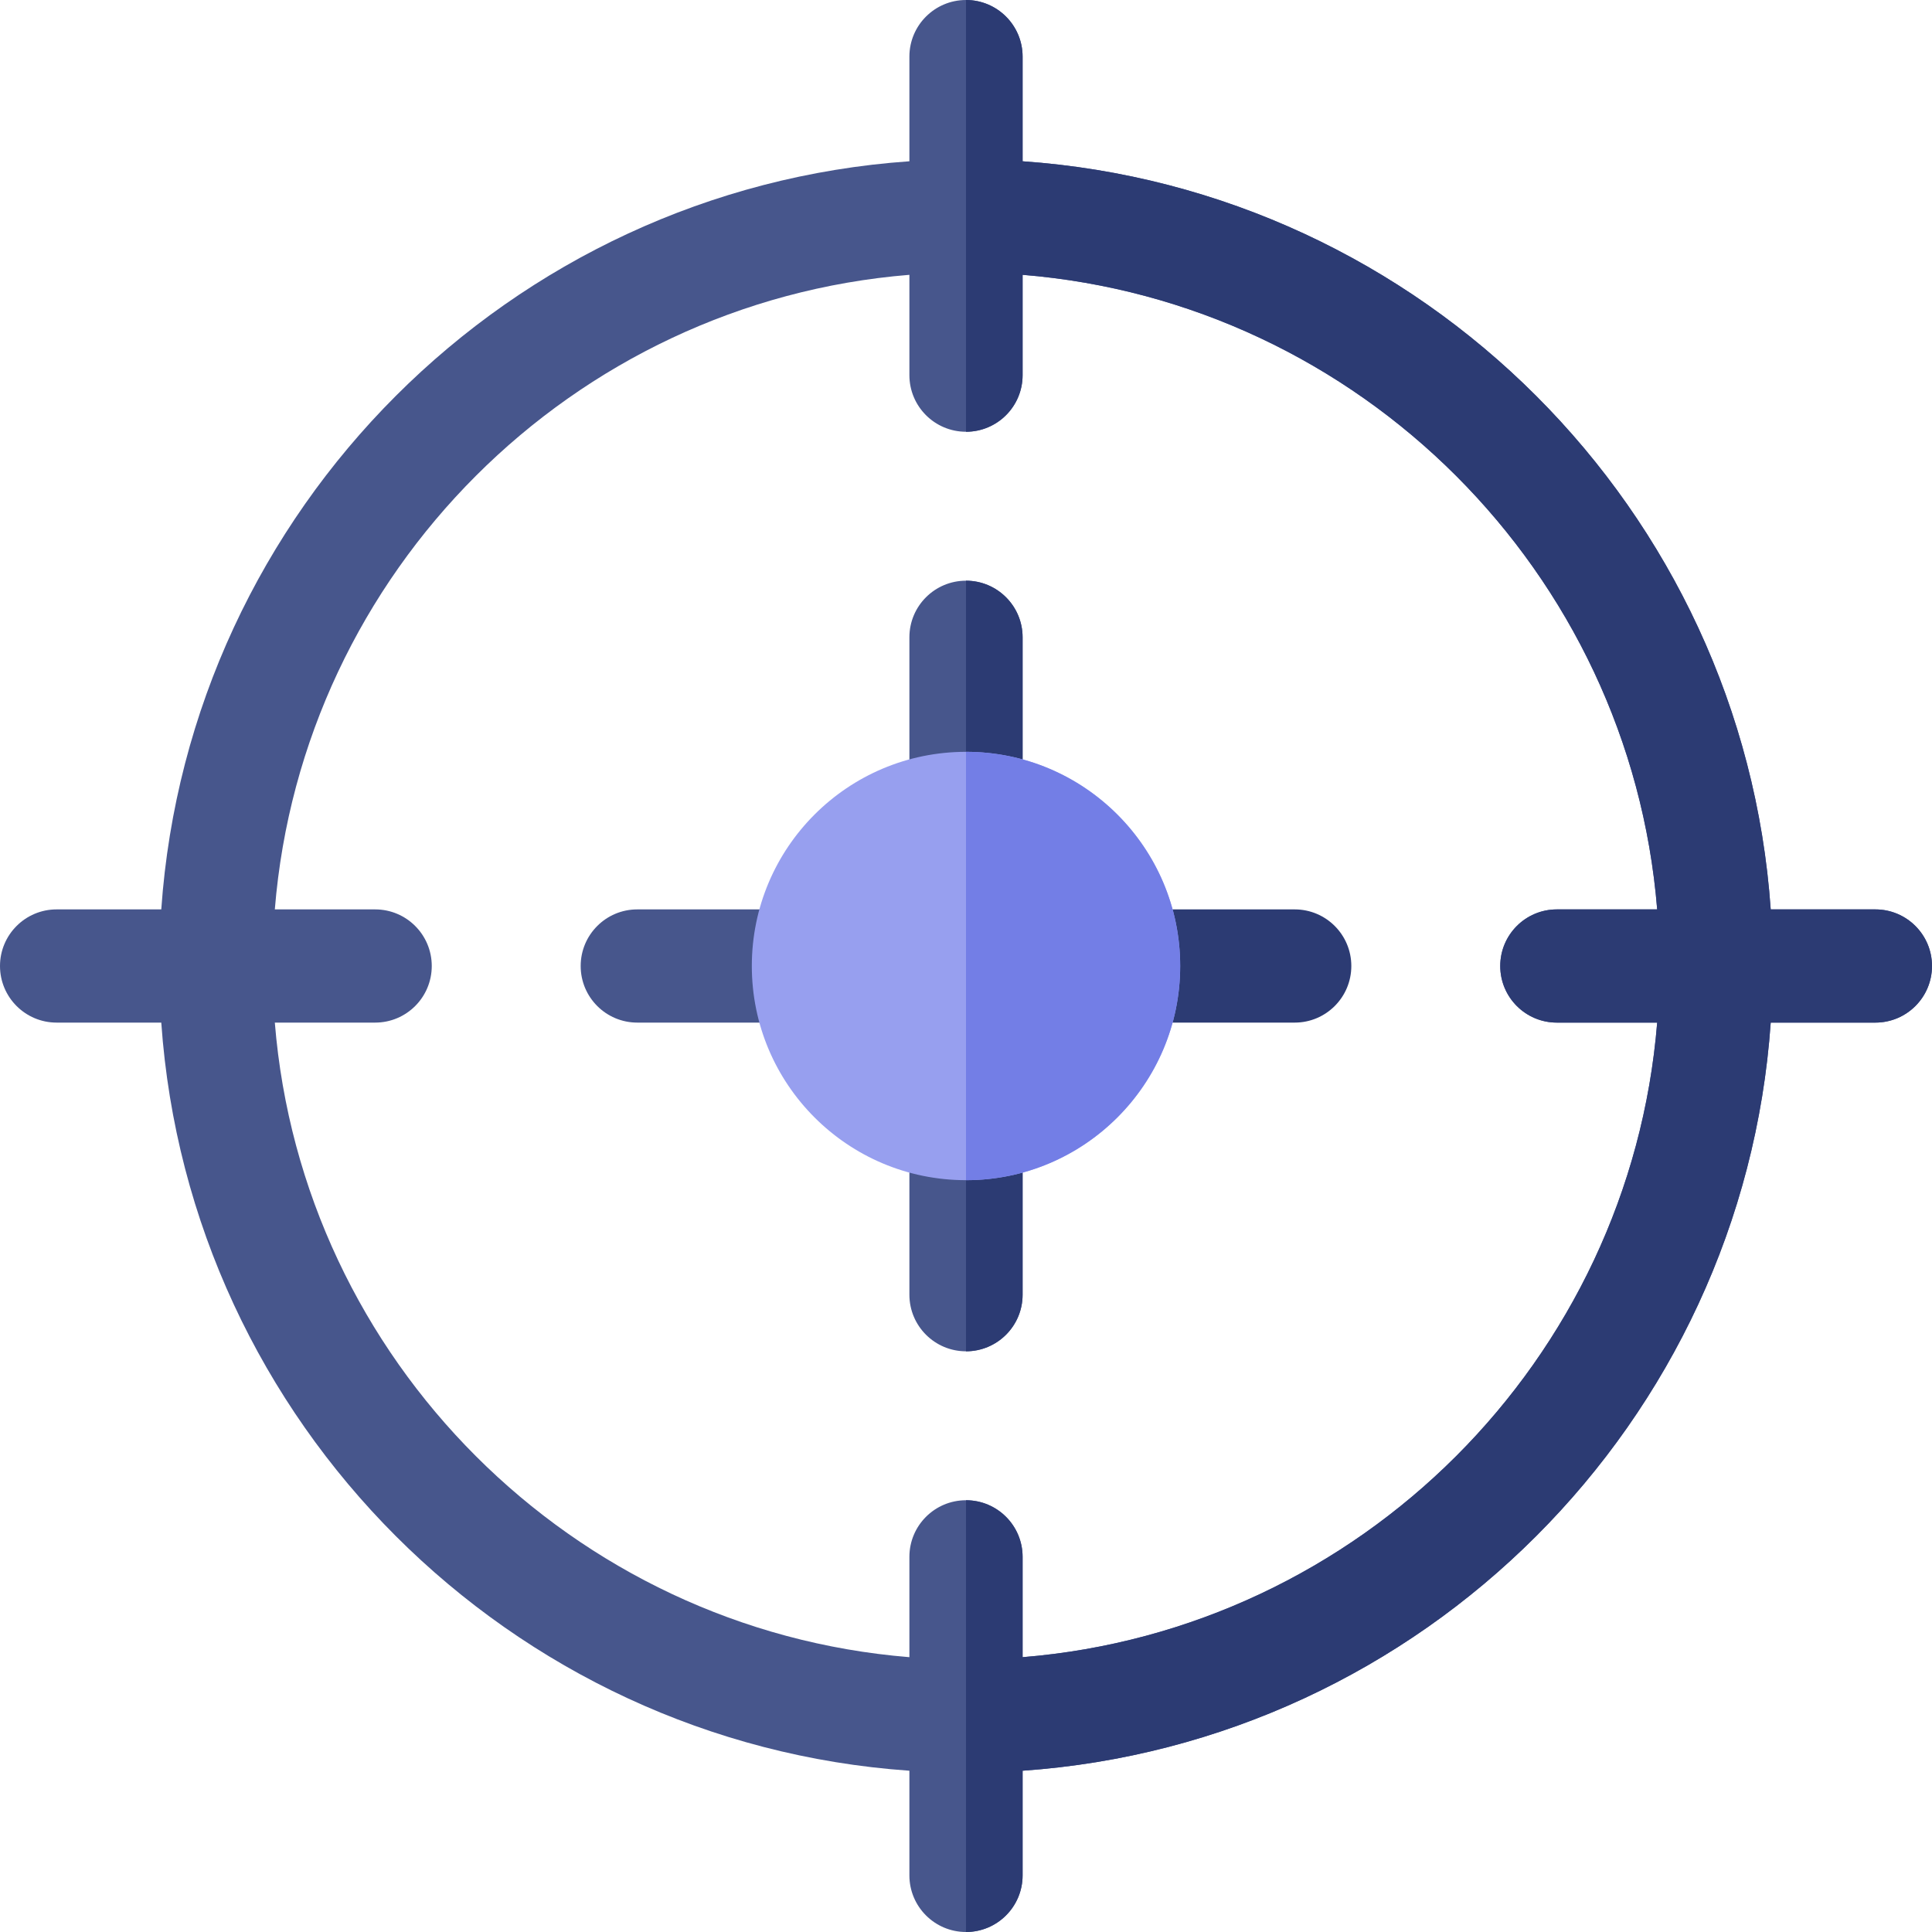 <svg viewBox="0 0 512 512" xmlns="http://www.w3.org/2000/svg"><g><path d="M271 168.89v39.12c0 8.29-6.72 15-15 15s-15-6.71-15-15v-39.12c0-8.29 6.72-15 15-15s15 6.71 15 15zM271 303.99v39.12c0 8.29-6.72 15-15 15s-15-6.71-15-15v-39.12c0-8.29 6.72-15 15-15s15 6.71 15 15z" fill="#47568c"></path><path d="M256 223.01v-69.12c8.28 0 15 6.71 15 15v39.12c0 8.29-6.72 15-15 15zM256 358.11v-69.12c8.28 0 15 6.71 15 15v39.12c0 8.29-6.72 15-15 15z" fill="#2c3b73"></path><path d="M208.012 271h-39.126c-8.284 0-15-6.716-15-15s6.716-15 15-15h39.126c8.284 0 15 6.716 15 15s-6.716 15-15 15z" fill="#47568c"></path><path d="M343.114 271h-39.126c-8.284 0-15-6.716-15-15s6.716-15 15-15h39.126c8.284 0 15 6.716 15 15s-6.716 15-15 15z" fill="#2c3b73"></path><circle cx="256" cy="256" fill="#979fef" r="56.76"></circle><path d="M497 241h-27.74C461.88 135.05 376.95 50.12 271 42.74V15c0-8.28-6.72-15-15-15s-15 6.72-15 15v27.74C135.05 50.12 50.12 135.05 42.74 241H15c-8.28 0-15 6.72-15 15s6.72 15 15 15h27.74C50.12 376.95 135.05 461.88 241 469.26V497c0 8.28 6.72 15 15 15s15-6.72 15-15v-27.74c105.95-7.38 190.88-92.31 198.26-198.26H497c8.28 0 15-6.72 15-15s-6.72-15-15-15zm-84.42 30h26.59C431.92 360.4 360.4 431.92 271 439.17v-26.59c0-8.29-6.72-15-15-15s-15 6.71-15 15v26.59C151.6 431.92 80.08 360.4 72.83 271h26.59c8.29 0 15-6.72 15-15s-6.71-15-15-15H72.83C80.08 151.6 151.6 80.08 241 72.83v26.59c0 8.29 6.72 15 15 15s15-6.71 15-15V72.83C360.4 80.08 431.92 151.6 439.17 241h-26.59c-8.29 0-15 6.72-15 15s6.71 15 15 15z" fill="#47568c"></path><path d="M312.76 256c0 31.29-25.47 56.76-56.76 56.76V199.24c31.29 0 56.76 25.47 56.76 56.76z" fill="#737ee6"></path><path d="M512 256c0 8.28-6.72 15-15 15h-27.74C461.88 376.95 376.95 461.88 271 469.26V497c0 8.28-6.72 15-15 15V397.58c8.28 0 15 6.71 15 15v26.59c89.4-7.25 160.92-78.77 168.17-168.17h-26.59c-8.29 0-15-6.72-15-15s6.71-15 15-15h26.59C431.92 151.6 360.4 80.08 271 72.83v26.59c0 8.29-6.72 15-15 15V0c8.28 0 15 6.72 15 15v27.74C376.95 50.12 461.88 135.05 469.26 241H497c8.28 0 15 6.72 15 15z" fill="#2c3b73"></path></g></svg>
